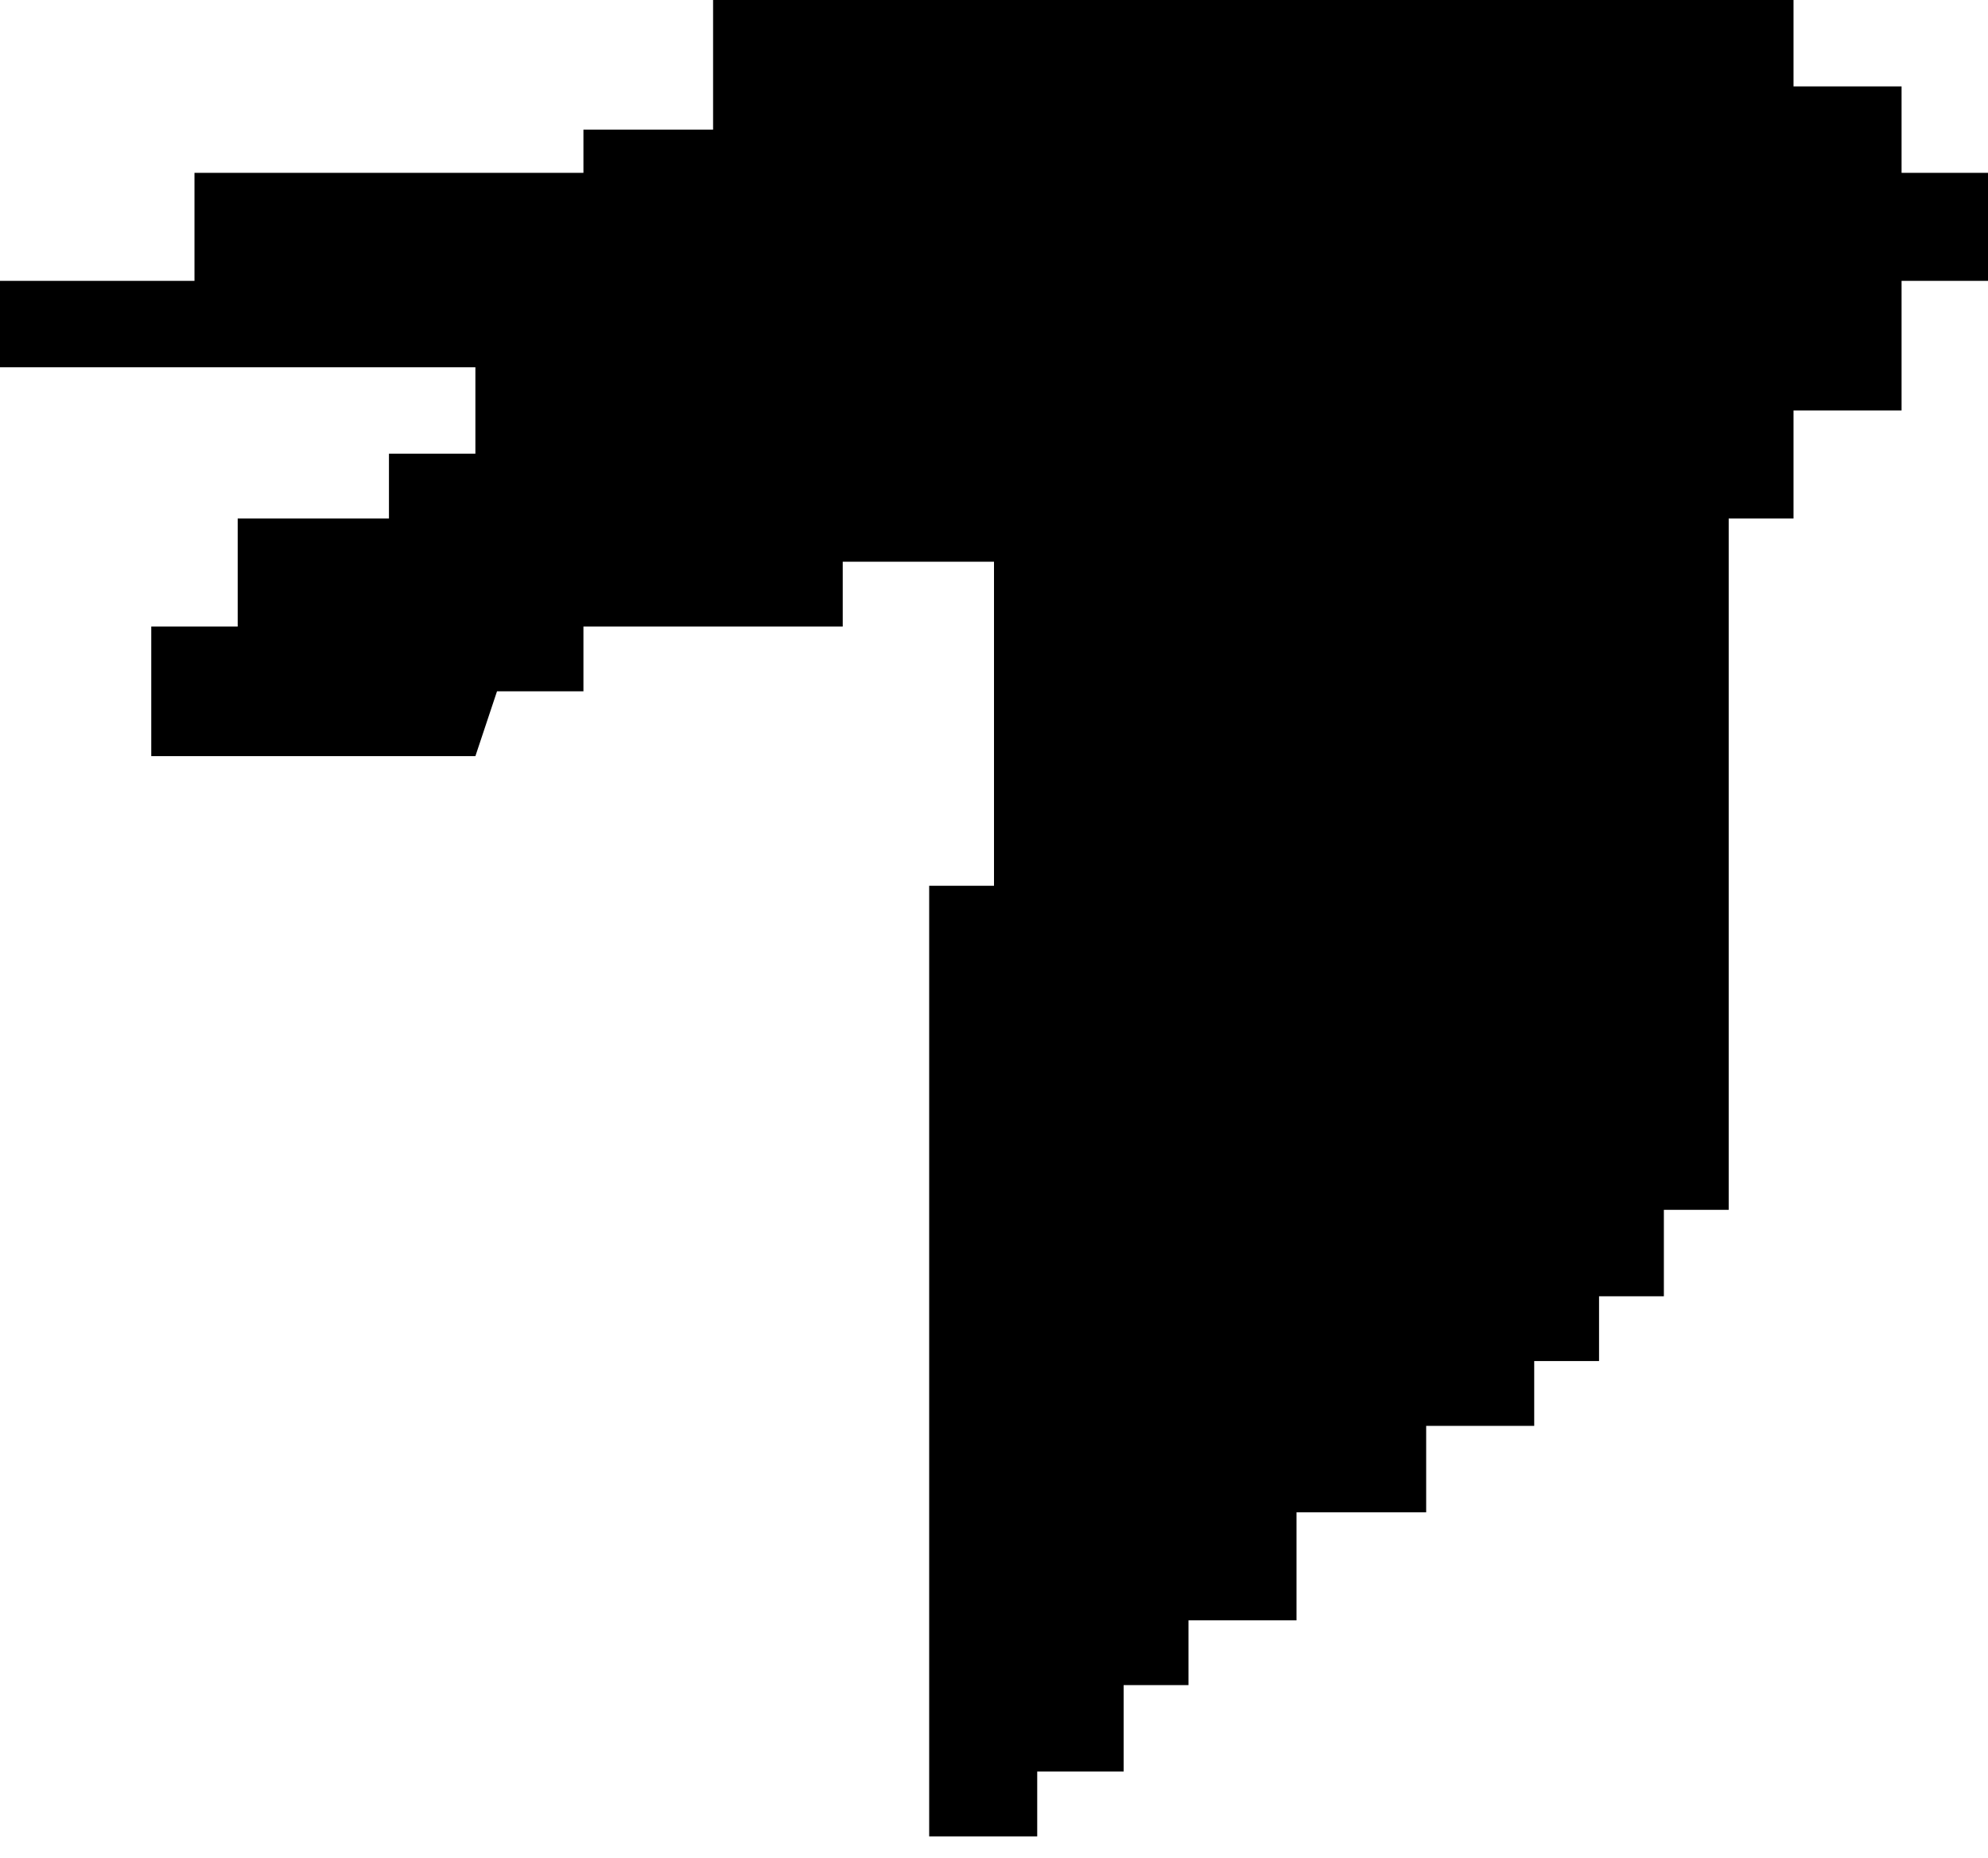 <svg width="32.2" height="30.1" viewBox="0 0 46 43" fill="none" xmlns="http://www.w3.org/2000/svg">
<path d="M23 20.5V15.5V13H19.5V14.5H13.5V16H11.5L11 17.5H3.5V14.5H5.5V12H9V10.5H11V8.5H0V6.5H4.5V4H13.5V3H16.5V0H26H41.5V2H44V4H46V6.5H44V9.5H41.5V12H40V28H38.5V30H37V31.5H35.5V33H33V35H30V37.5H27.5V39H26V41H24V42.5H21.5V20.5H23Z" fill="black"/>
</svg>
